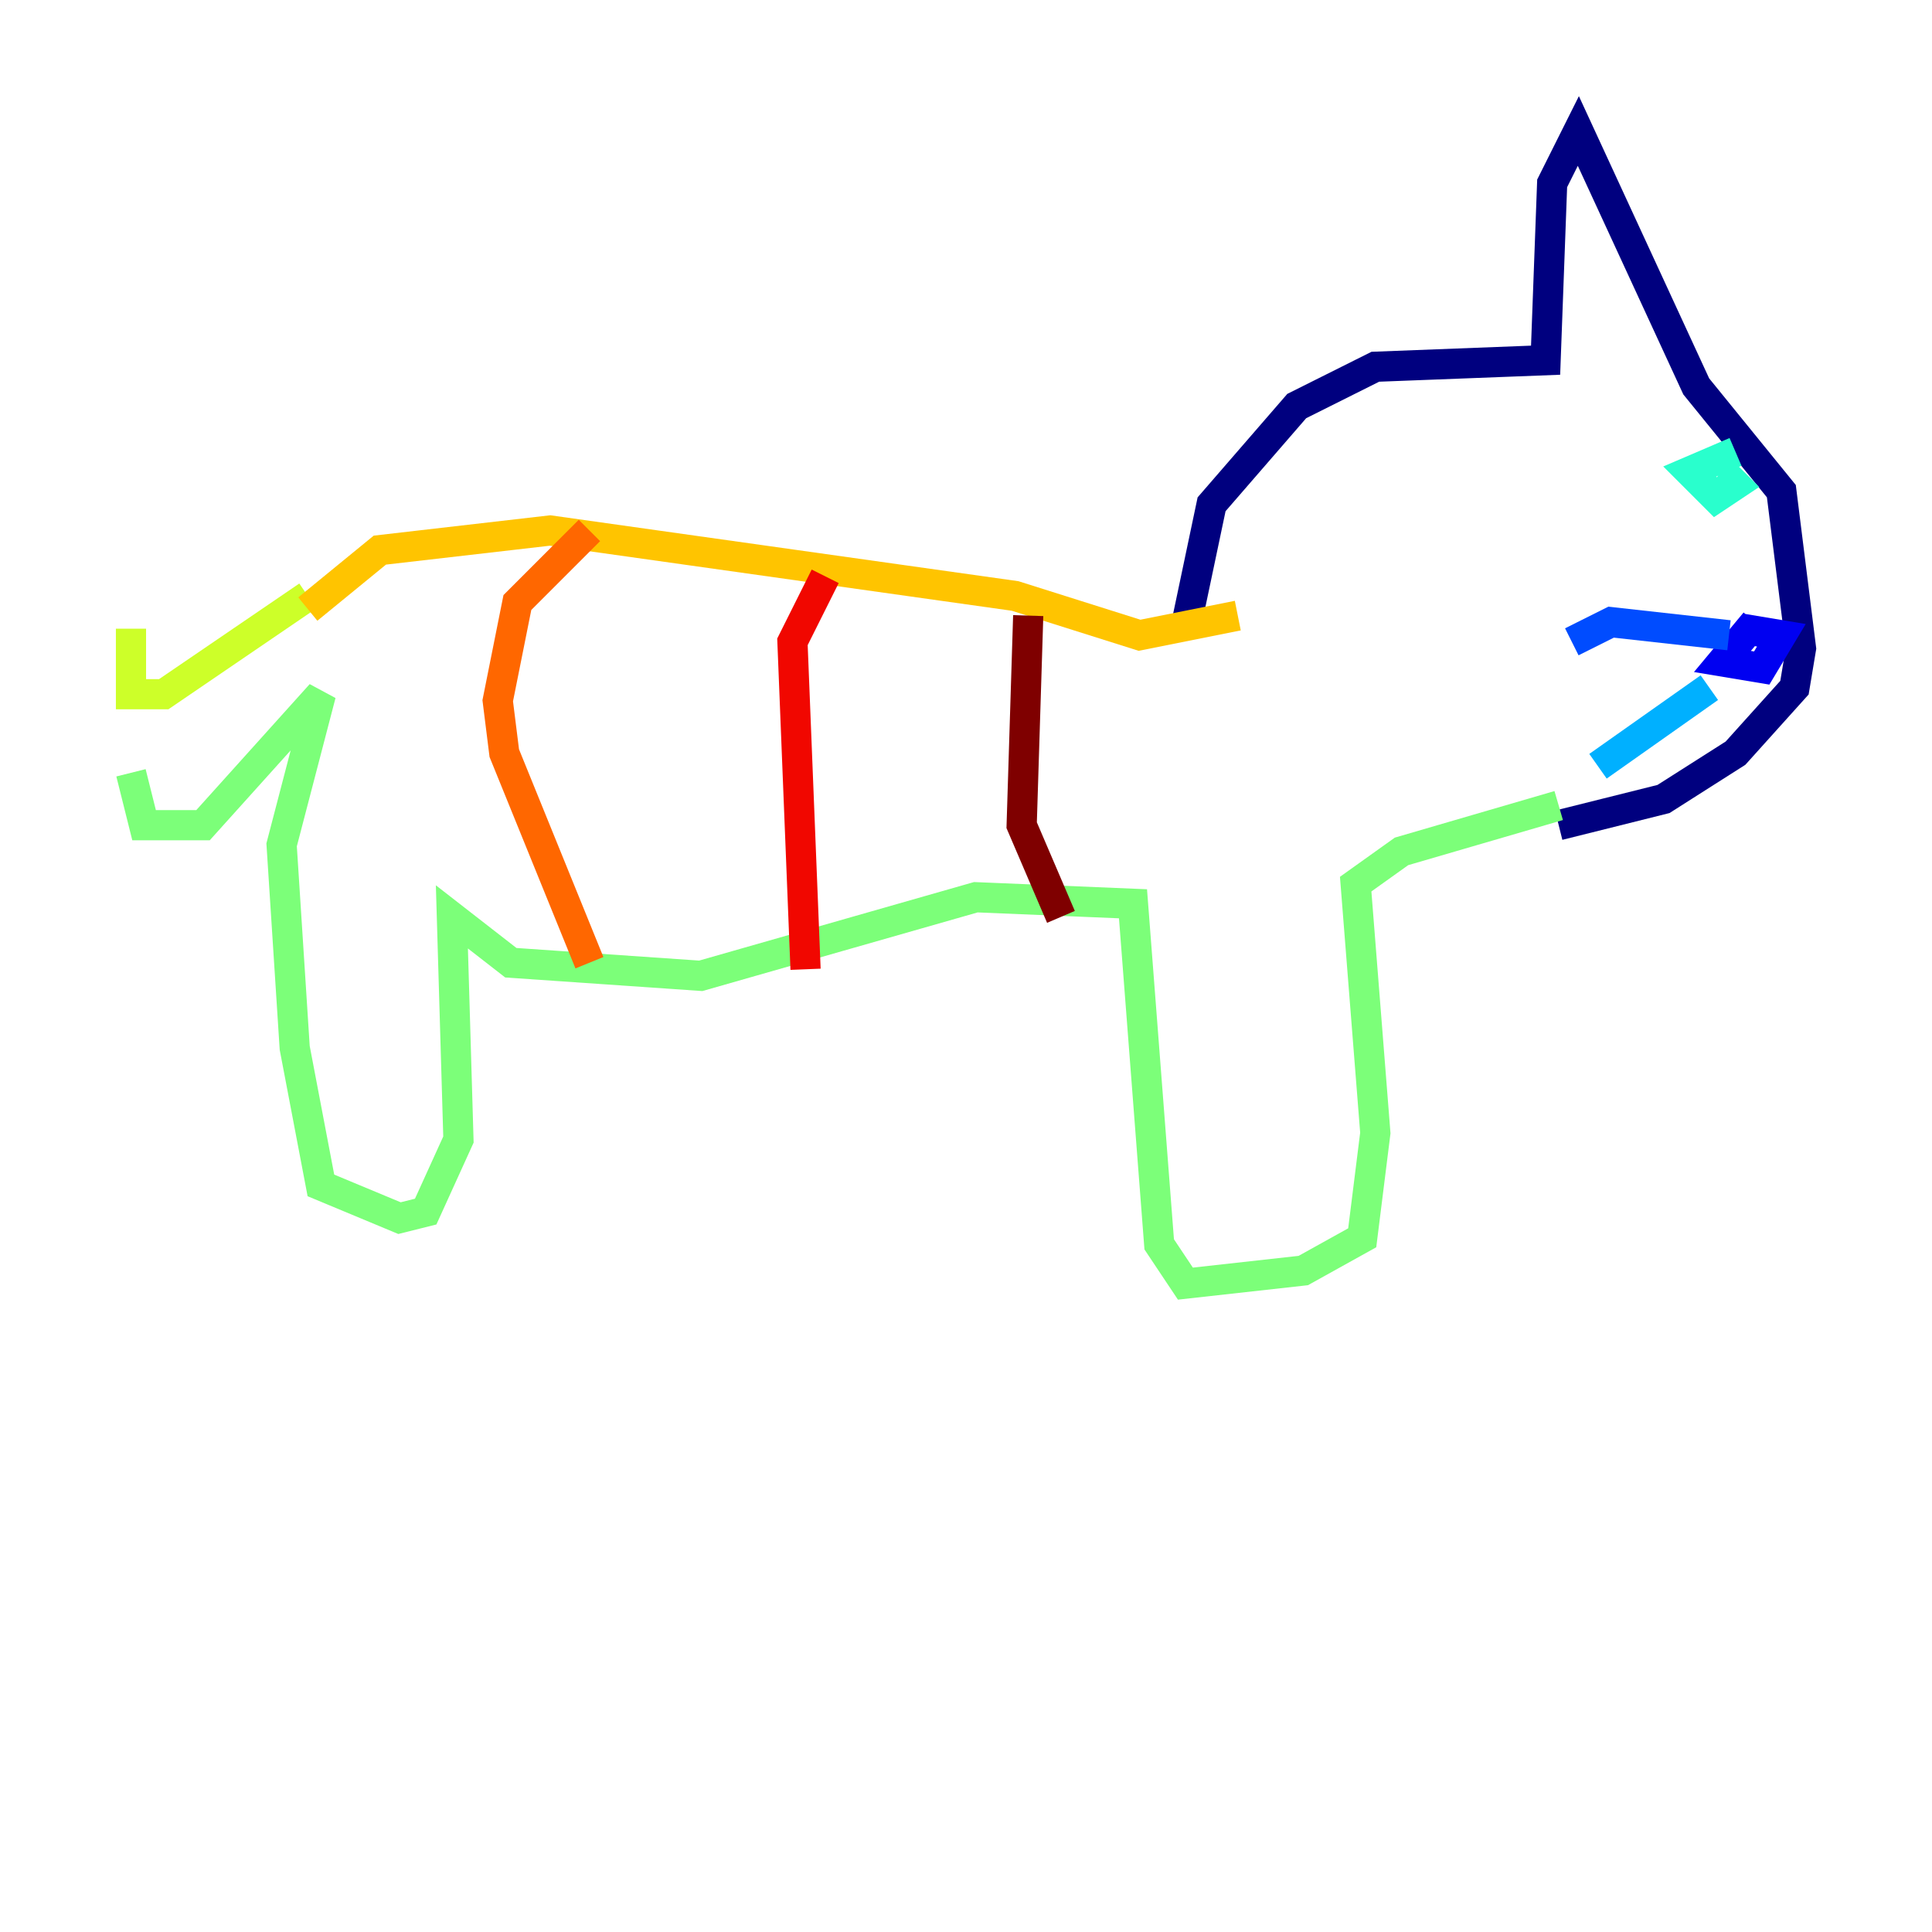 <?xml version="1.0" encoding="utf-8" ?>
<svg baseProfile="tiny" height="128" version="1.2" viewBox="0,0,128,128" width="128" xmlns="http://www.w3.org/2000/svg" xmlns:ev="http://www.w3.org/2001/xml-events" xmlns:xlink="http://www.w3.org/1999/xlink"><defs /><polyline fill="none" points="78.536,41.654 80.271,33.41 85.912,26.902 91.119,24.298 102.4,23.864 102.834,12.149 104.57,8.678 112.38,25.6 118.02,32.542 119.322,42.956 118.888,45.559 114.983,49.898 110.21,52.936 103.268,54.671" stroke="#00007f" stroke-width="2" /><polyline fill="none" points="116.285,41.22 114.115,43.824 116.719,44.258 118.02,42.088 115.417,41.654" stroke="#0000f1" stroke-width="2" /><polyline fill="none" points="114.549,42.088 106.739,41.22 104.136,42.522" stroke="#004cff" stroke-width="2" /><polyline fill="none" points="113.248,45.559 105.871,50.766" stroke="#00b0ff" stroke-width="2" /><polyline fill="none" points="114.983,29.939 111.946,31.241 113.681,32.976 114.983,32.108 114.115,31.241" stroke="#29ffcd" stroke-width="2" /><polyline fill="none" points="103.268,53.37 92.854,56.407 89.817,58.576 91.119,75.064 90.251,82.007 86.346,84.176 78.536,85.044 76.8,82.441 75.064,59.878 64.651,59.444 46.427,64.651 33.844,63.783 29.939,60.746 30.373,75.498 28.203,80.271 26.468,80.705 21.261,78.536 19.525,69.424 18.658,55.973 21.261,45.993 13.451,54.671 9.546,54.671 8.678,51.2" stroke="#7cff79" stroke-width="2" /><polyline fill="none" points="20.393,39.485 10.848,45.993 8.678,45.993 8.678,41.654" stroke="#cdff29" stroke-width="2" /><polyline fill="none" points="20.393,40.352 25.166,36.447 36.447,35.146 67.254,39.485 75.498,42.088 82.007,40.786" stroke="#ffc400" stroke-width="2" /><polyline fill="none" points="39.051,35.146 34.278,39.919 32.976,46.427 33.41,49.898 39.051,63.783" stroke="#ff6700" stroke-width="2" /><polyline fill="none" points="54.671,38.183 52.502,42.522 53.37,64.217" stroke="#f10700" stroke-width="2" /><polyline fill="none" points="68.122,40.786 67.688,54.671 70.291,60.746" stroke="#7f0000" stroke-width="2" /></svg>